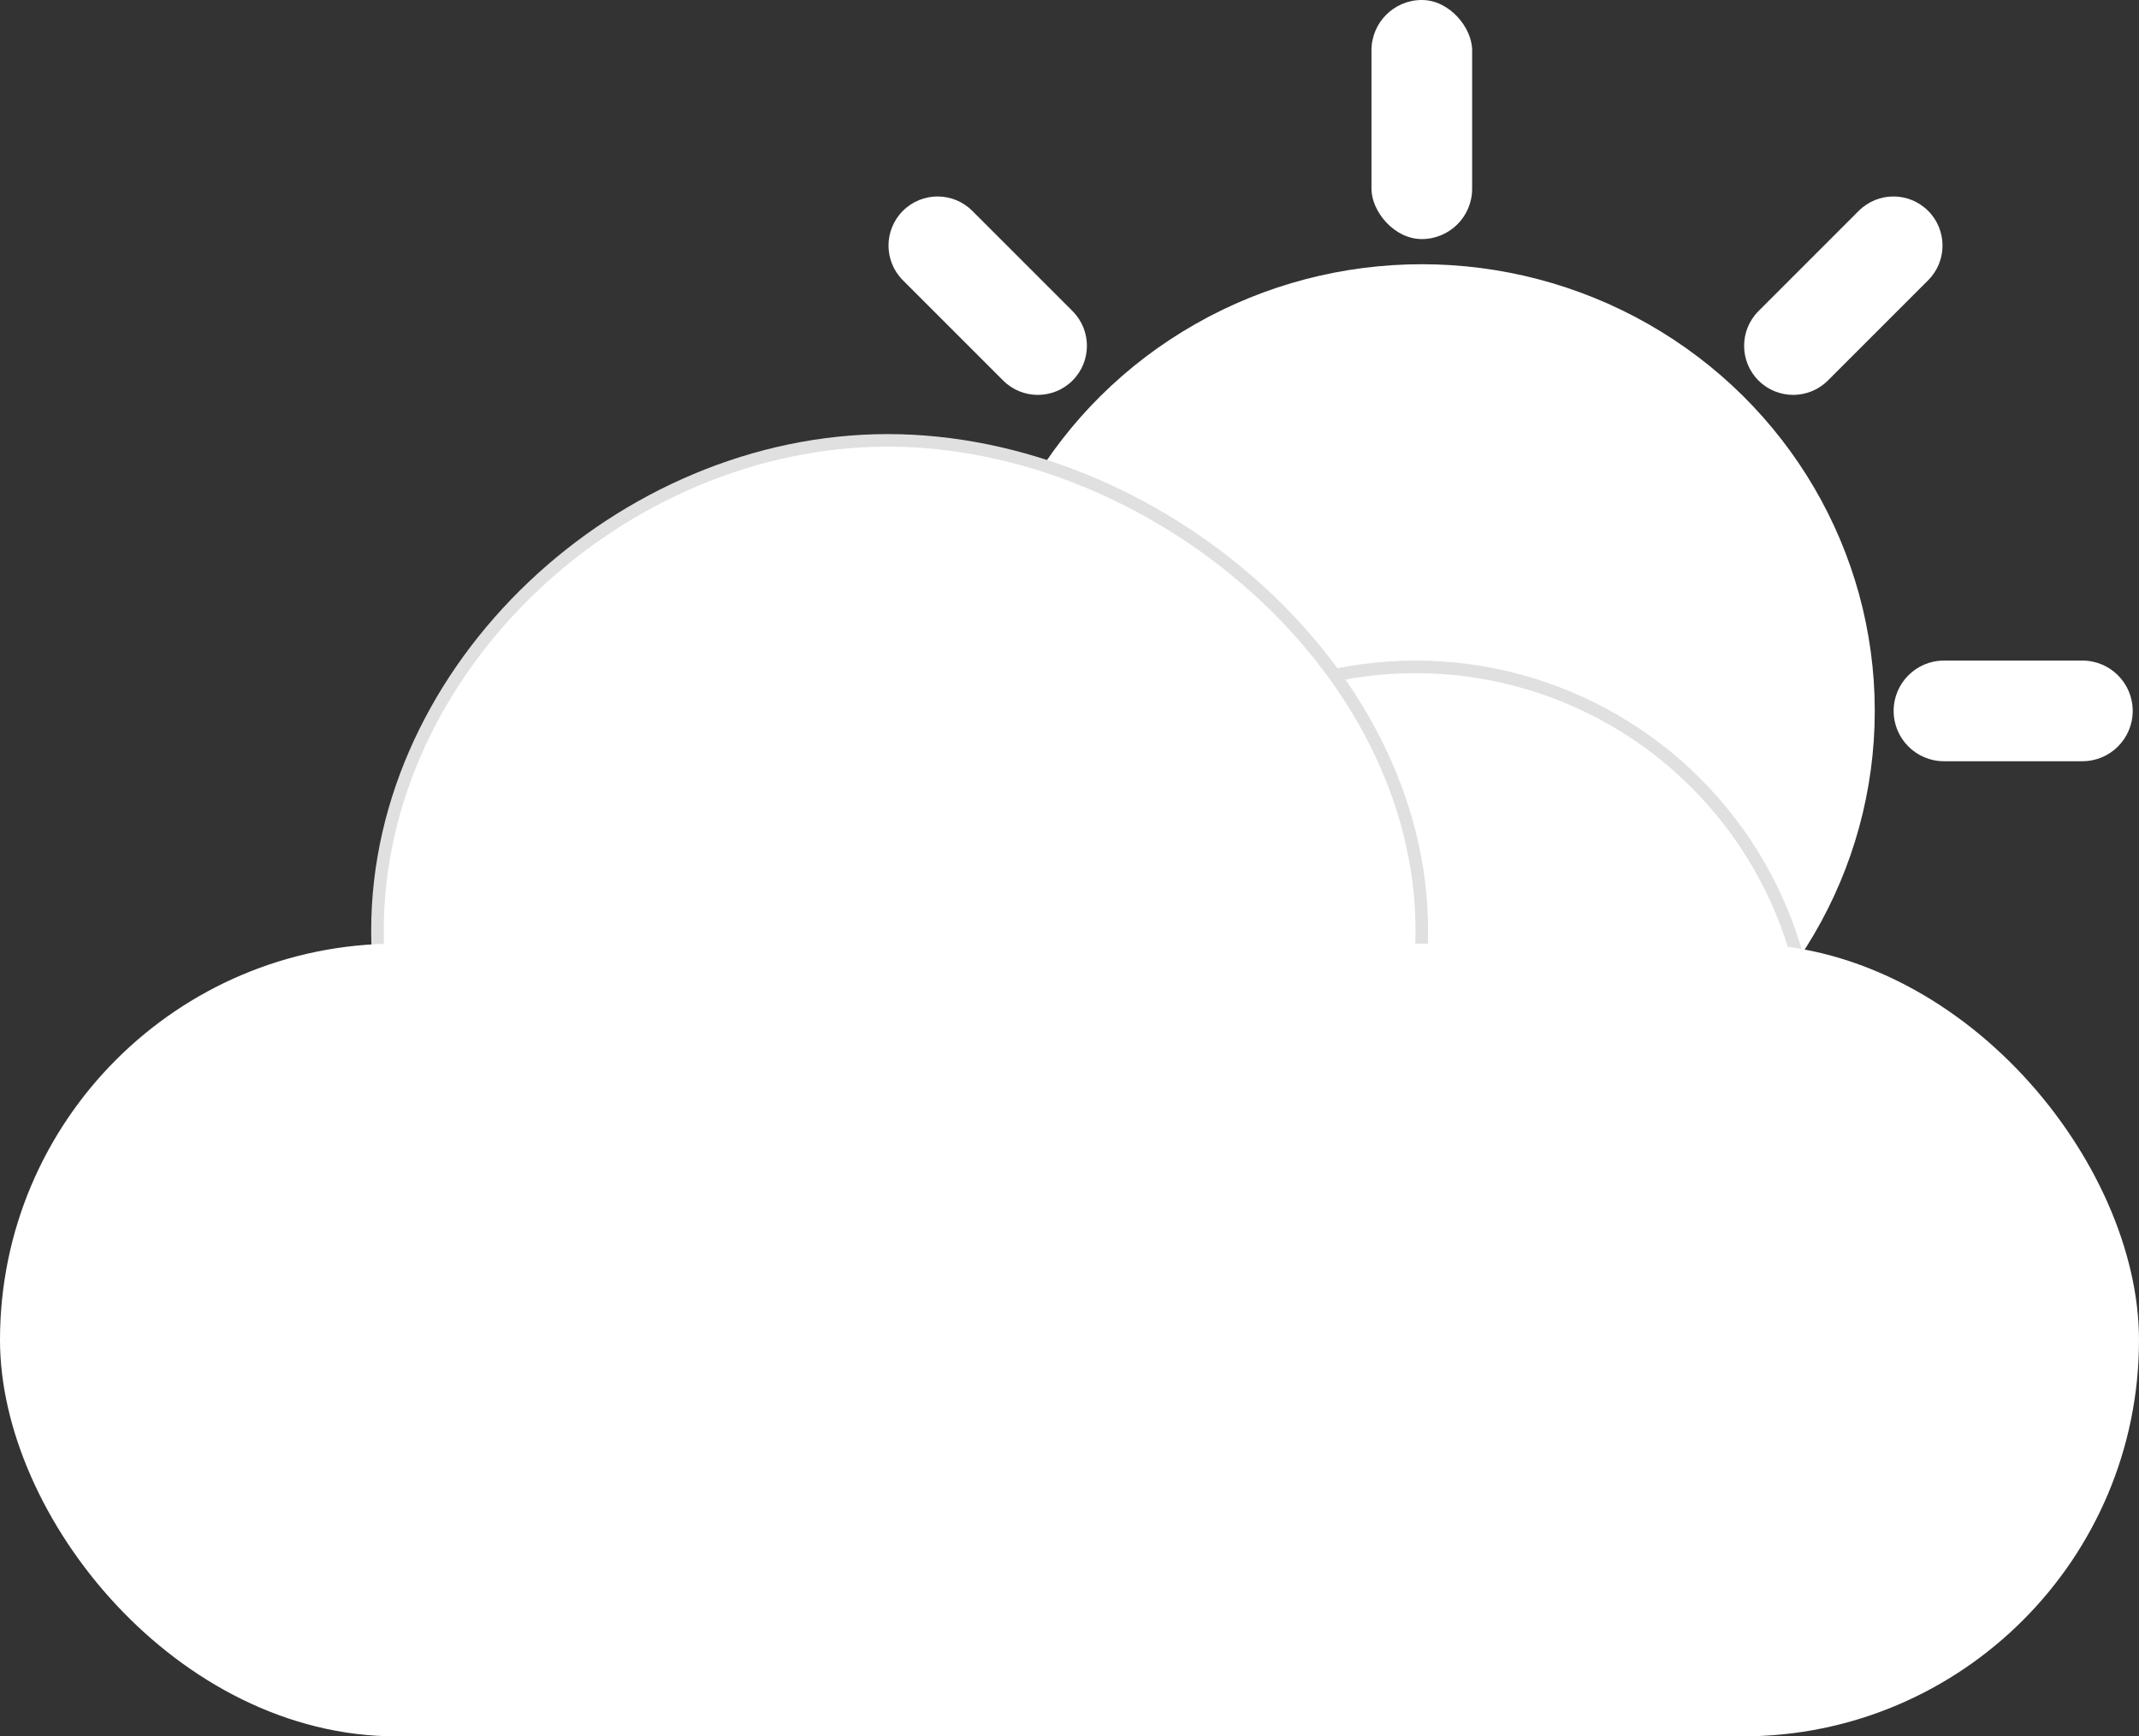 <?xml version="1.0" encoding="UTF-8"?>
<svg width="170px" height="138px" viewBox="0 0 170 138" version="1.1" xmlns="http://www.w3.org/2000/svg" xmlns:xlink="http://www.w3.org/1999/xlink">
    <rect x="0" y="0" width="170" height="138" fill="#333333" stroke="none"/>
    <!-- Generator: Sketch 61 (89581) - https://sketch.com -->
    <title>cloudy</title>
    <desc>Created with Sketch.</desc>
    <g id="页面-1" stroke="none" stroke-width="1" fill="none" fill-rule="evenodd">
        <g id="10.2”-iPad备份" transform="translate(-576, -169)">
            <g id="cloudy" transform="translate(576, 169)" fill="#FFFFFF">
                <g id="sun" transform="translate(55, 0)">
                    <ellipse id="椭圆形" cx="58" cy="56.5" rx="36" ry="35.5"></ellipse>
                    <rect id="矩形" x="54" y="0" width="8" height="19" rx="4"></rect>
                    <path d="M98.242,16.758 C99.765,18.281 99.765,20.751 98.242,22.274 L90.274,30.242 C88.751,31.765 86.281,31.765 84.758,30.242 C83.235,28.719 83.235,26.249 84.758,24.726 L92.726,16.758 C94.249,15.235 96.719,15.235 98.242,16.758 Z" id="矩形"></path>
                    <path d="M105,47 C107.209,47 109,48.791 109,51 L109,62 C109,64.209 107.209,66 105,66 C102.791,66 101,64.209 101,62 L101,51 C101,48.791 102.791,47 105,47 Z" id="矩形" transform="translate(105, 56.5) rotate(90) translate(-105, -56.5) "></path>
                    <path d="M98.242,97.242 C96.719,98.765 94.249,98.765 92.726,97.242 L84.758,89.274 C83.235,87.751 83.235,85.281 84.758,83.758 C86.281,82.235 88.751,82.235 90.274,83.758 L98.242,91.726 C99.765,93.249 99.765,95.719 98.242,97.242 Z" id="矩形"></path>
                    <rect id="矩形" transform="translate(58, 104.5) rotate(180) translate(-58, -104.5) " x="54" y="95" width="8" height="19" rx="4"></rect>
                    <path d="M16.758,97.242 C15.235,95.719 15.235,93.249 16.758,91.726 L24.726,83.758 C26.249,82.235 28.719,82.235 30.242,83.758 C31.765,85.281 31.765,87.751 30.242,89.274 L22.274,97.242 C20.751,98.765 18.281,98.765 16.758,97.242 Z" id="矩形"></path>
                    <path d="M10,48 C12.209,48 14,49.791 14,52 L14,63 C14,65.209 12.209,67 10,67 C7.791,67 6,65.209 6,63 L6,52 C6,49.791 7.791,48 10,48 Z" id="矩形" transform="translate(10, 57.5) rotate(270) translate(-10, -57.5) "></path>
                    <path d="M16.758,16.758 C18.281,15.235 20.751,15.235 22.274,16.758 L30.242,24.726 C31.765,26.249 31.765,28.719 30.242,30.242 C28.719,31.765 26.249,31.765 24.726,30.242 L16.758,22.274 C15.235,20.751 15.235,18.281 16.758,16.758 Z" id="矩形"></path>
                </g>
                <g id="cloud" transform="translate(0, 35)">
                    <circle id="椭圆形" stroke="#E0E0E0" cx="112.5" cy="49.5" r="31.5"></circle>
                    <path d="M70.557,77 C91.653,77 113,59.973 113,38.97 C113,17.966 91.653,0 70.557,0 C49.46,0 30,17.966 30,38.97 C30,59.973 49.46,77 70.557,77 Z" id="椭圆形" stroke="#E0E0E0"></path>
                    <rect id="矩形" x="0" y="40" width="170" height="63" rx="31.5"></rect>
                </g>
            </g>
        </g>
    </g>
</svg>